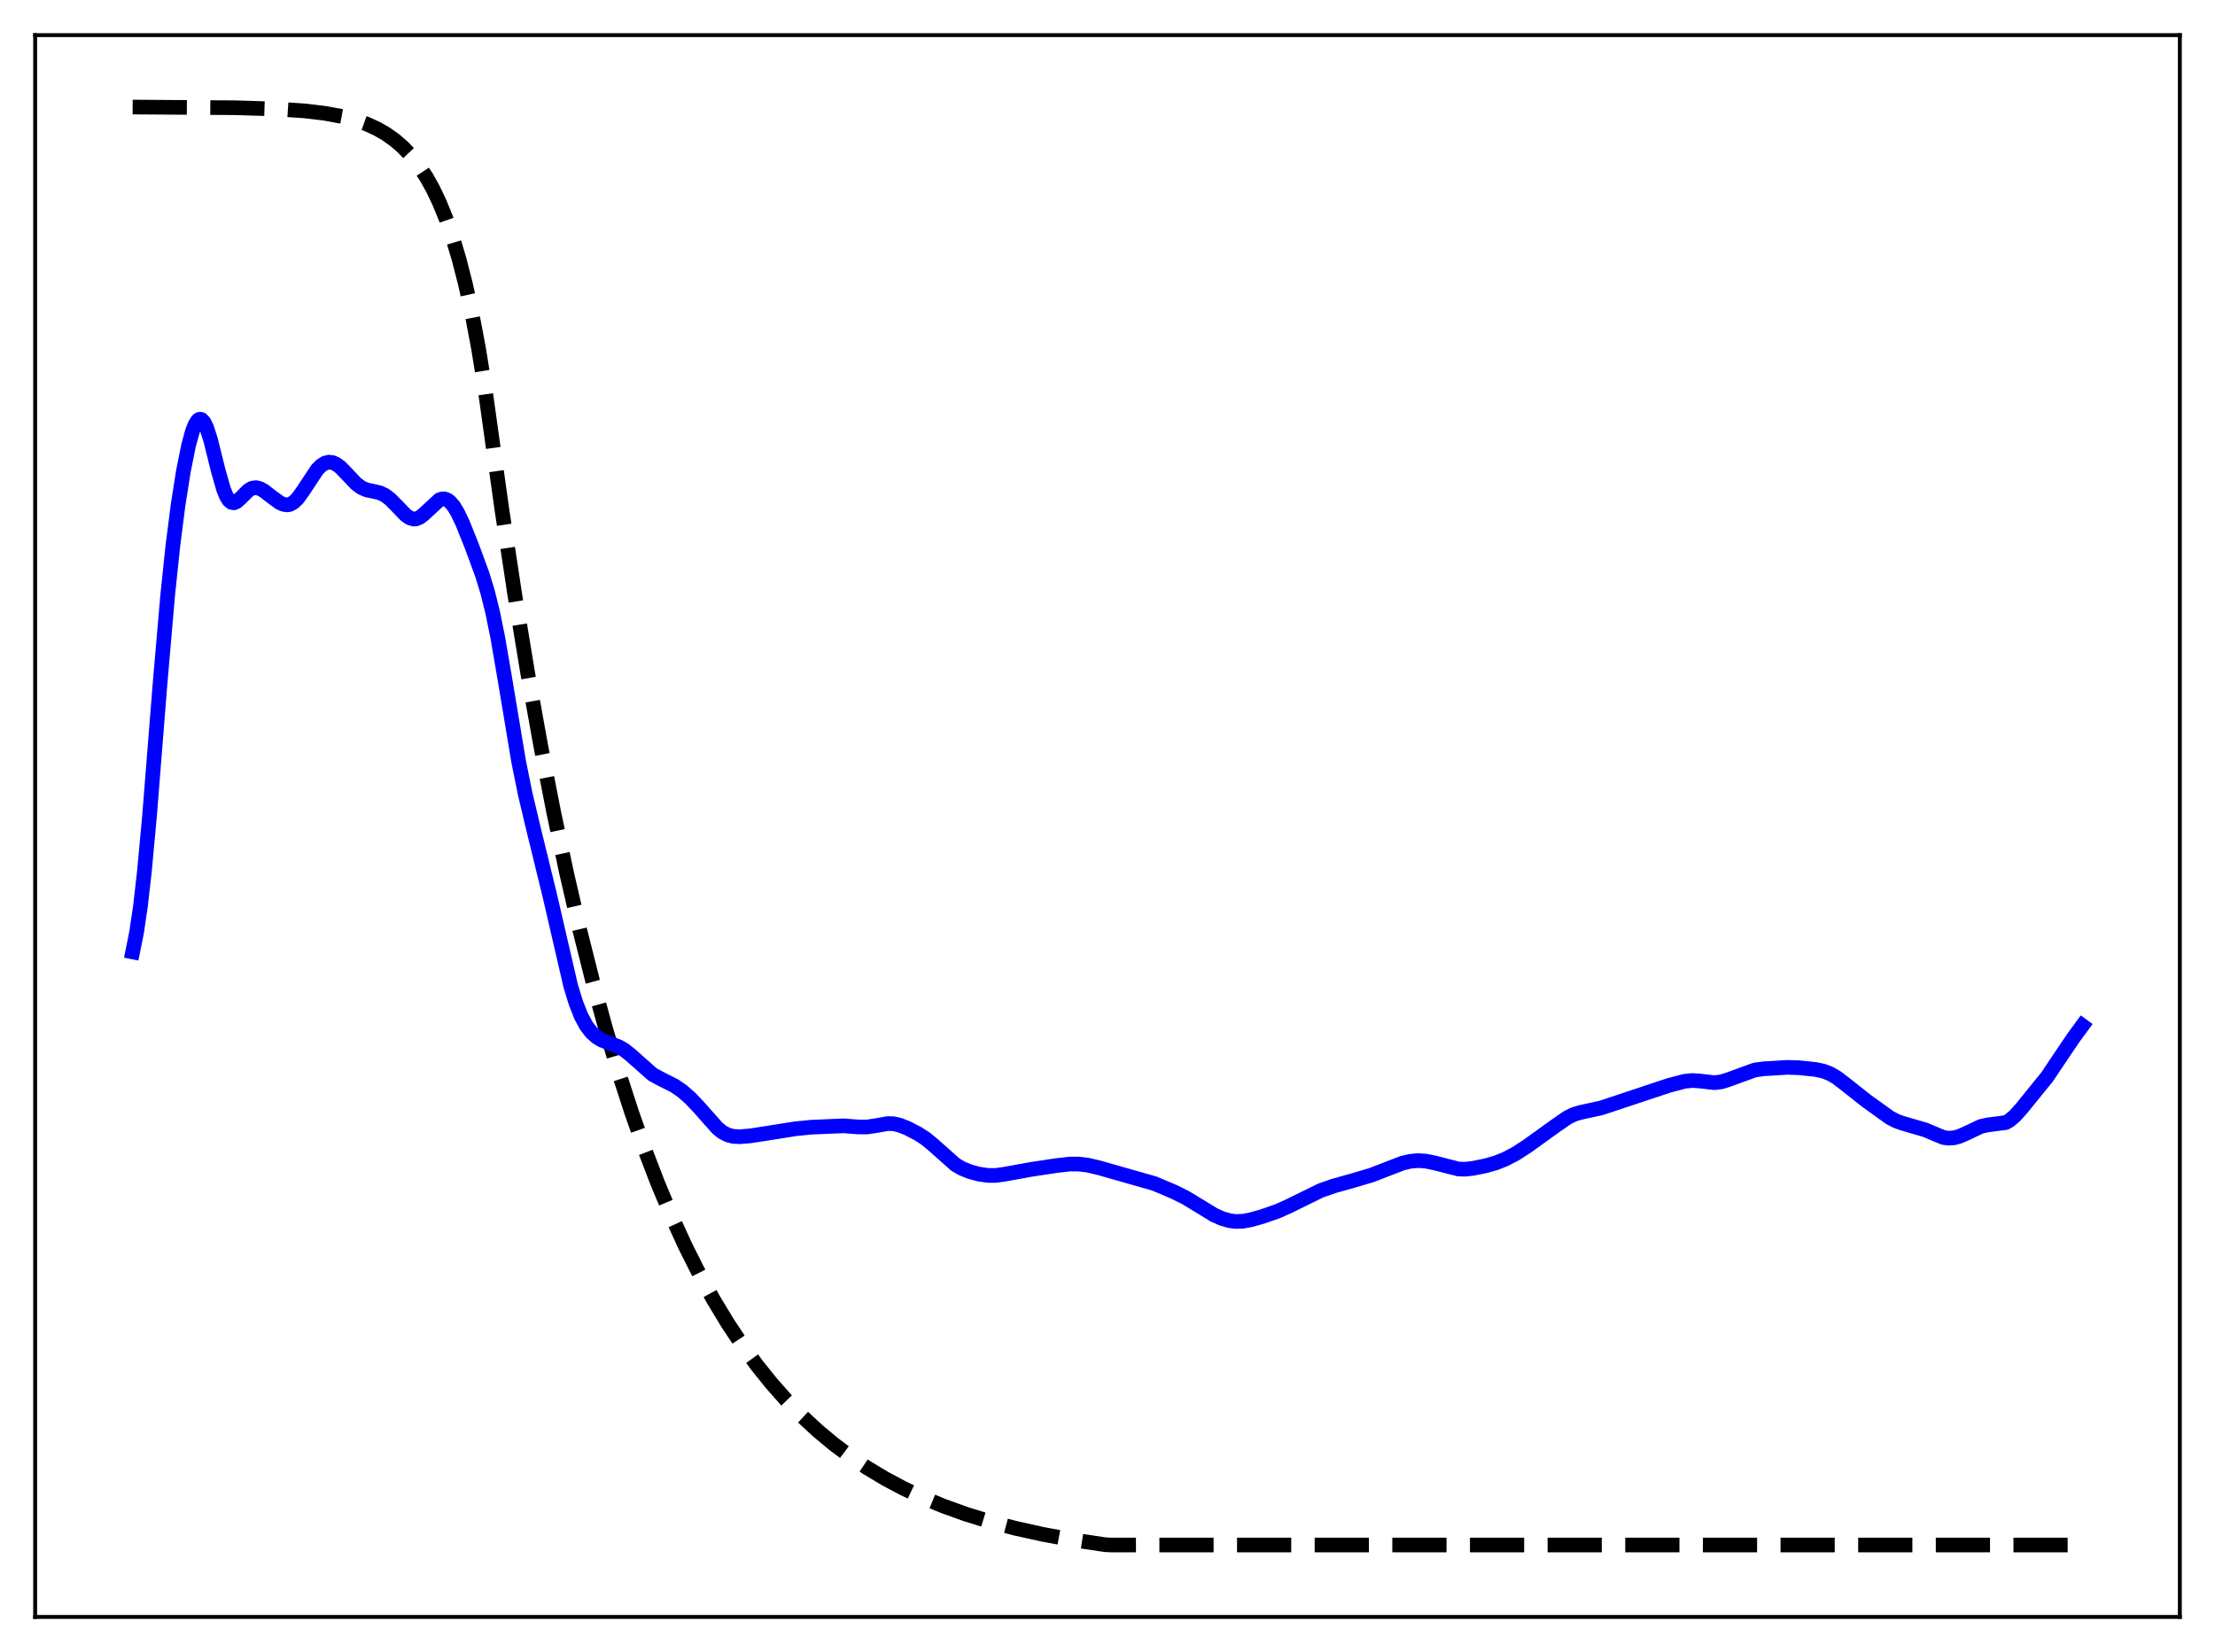 <?xml version="1.0" encoding="utf-8" standalone="no"?>
<!DOCTYPE svg PUBLIC "-//W3C//DTD SVG 1.1//EN"
  "http://www.w3.org/Graphics/SVG/1.1/DTD/svg11.dtd">
<svg xmlns:xlink="http://www.w3.org/1999/xlink" width="453.6pt" height="338.4pt" viewBox="0 0 453.6 338.4" xmlns="http://www.w3.org/2000/svg" version="1.1">
 <defs>
  <style type="text/css">*{stroke-linejoin: round; stroke-linecap: butt}</style>
 </defs>
 <g id="figure_1">
  <g id="patch_1">
   <path d="M 0 338.4 
L 453.6 338.4 
L 453.6 0 
L 0 0 
z
" style="fill: #ffffff"/>
  </g>
  <g id="axes_1">
   <g id="patch_2">
    <path d="M 7.2 331.2 
L 446.4 331.2 
L 446.4 7.2 
L 7.2 7.2 
z
" style="fill: #ffffff"/>
   </g>
   <g id="matplotlib.axis_1"/>
   <g id="matplotlib.axis_2"/>
   <g id="line2d_1">
    <path d="M 27.164 21.927 
L 48.192 22.069 
L 56.71 22.33 
L 62.3 22.708 
L 66.559 23.214 
L 70.019 23.854 
L 72.681 24.554 
L 75.076 25.398 
L 77.206 26.372 
L 79.069 27.445 
L 80.932 28.777 
L 82.529 30.17 
L 84.127 31.846 
L 85.724 33.863 
L 87.321 36.289 
L 88.652 38.683 
L 89.983 41.476 
L 91.313 44.733 
L 92.644 48.534 
L 93.975 52.967 
L 95.306 58.138 
L 96.637 64.171 
L 97.968 71.208 
L 99.299 79.418 
L 100.63 88.994 
L 102.759 104.225 
L 105.421 121.813 
L 108.083 137.973 
L 110.745 152.819 
L 113.407 166.458 
L 116.068 178.989 
L 118.73 190.501 
L 121.392 201.078 
L 124.054 210.795 
L 126.716 219.722 
L 129.377 227.924 
L 132.039 235.46 
L 134.701 242.382 
L 137.363 248.743 
L 140.291 255.143 
L 143.219 260.974 
L 146.147 266.286 
L 149.075 271.125 
L 152.003 275.533 
L 154.931 279.549 
L 157.859 283.207 
L 161.053 286.828 
L 164.247 290.098 
L 167.441 293.052 
L 170.636 295.72 
L 174.096 298.32 
L 177.556 300.649 
L 181.283 302.886 
L 185.009 304.872 
L 189.002 306.755 
L 193.261 308.516 
L 197.786 310.143 
L 202.577 311.628 
L 207.901 313.033 
L 213.491 314.274 
L 219.613 315.401 
L 226.268 316.401 
L 227.599 316.473 
L 426.436 316.473 
L 426.436 316.473 
" clip-path="url(#pdbdb10e65f)" style="fill: none; stroke-dasharray: 11.1,4.8; stroke-dashoffset: 0; stroke: #000000; stroke-width: 3"/>
   </g>
   <g id="line2d_2">
    <path d="M 27.164 194.987 
L 27.962 191.037 
L 28.761 185.615 
L 29.559 178.629 
L 30.624 167.104 
L 32.753 140.273 
L 34.351 121.79 
L 35.415 111.676 
L 36.48 103.351 
L 37.545 96.58 
L 38.609 91.269 
L 39.408 88.341 
L 39.94 86.975 
L 40.473 86.133 
L 40.739 85.92 
L 41.005 85.852 
L 41.271 85.928 
L 41.804 86.508 
L 42.336 87.625 
L 43.135 90.138 
L 44.732 96.563 
L 45.796 100.26 
L 46.329 101.573 
L 46.861 102.456 
L 47.393 102.913 
L 47.926 102.989 
L 48.458 102.76 
L 49.257 102.05 
L 50.854 100.449 
L 51.652 99.994 
L 52.451 99.885 
L 53.249 100.092 
L 54.048 100.537 
L 55.645 101.774 
L 57.242 102.939 
L 58.041 103.303 
L 58.839 103.414 
L 59.372 103.313 
L 60.17 102.868 
L 60.969 102.078 
L 62.033 100.597 
L 64.961 96.165 
L 65.76 95.368 
L 66.559 94.861 
L 67.357 94.66 
L 68.156 94.76 
L 68.954 95.139 
L 69.753 95.756 
L 71.084 97.131 
L 72.947 99.093 
L 74.012 99.882 
L 75.076 100.345 
L 76.407 100.624 
L 77.738 100.928 
L 78.803 101.421 
L 79.868 102.217 
L 81.199 103.56 
L 83.062 105.495 
L 83.86 106.058 
L 84.659 106.317 
L 85.191 106.295 
L 85.99 105.966 
L 86.788 105.337 
L 89.983 102.371 
L 90.515 102.202 
L 91.047 102.202 
L 91.58 102.386 
L 92.112 102.761 
L 92.911 103.68 
L 93.709 104.997 
L 94.774 107.248 
L 96.637 111.905 
L 98.767 117.705 
L 99.831 121.178 
L 100.896 125.46 
L 101.961 130.722 
L 103.292 138.469 
L 106.22 156.022 
L 107.551 162.605 
L 109.148 169.349 
L 112.608 183.511 
L 116.867 201.938 
L 117.932 205.415 
L 118.996 208.116 
L 120.061 210.094 
L 121.126 211.481 
L 122.191 212.428 
L 123.255 213.068 
L 124.852 213.703 
L 126.716 214.416 
L 127.78 215.019 
L 129.111 216.068 
L 133.636 220.079 
L 135.233 220.945 
L 138.161 222.427 
L 139.759 223.534 
L 141.356 224.931 
L 143.219 226.905 
L 146.945 231.113 
L 148.01 231.947 
L 149.075 232.489 
L 150.14 232.764 
L 151.471 232.841 
L 153.6 232.67 
L 157.06 232.138 
L 162.916 231.207 
L 166.111 230.888 
L 172.765 230.605 
L 175.693 230.833 
L 177.556 230.842 
L 179.153 230.608 
L 181.815 230.148 
L 182.88 230.173 
L 184.211 230.458 
L 185.808 231.089 
L 187.937 232.186 
L 189.535 233.217 
L 191.132 234.532 
L 195.657 238.562 
L 196.988 239.335 
L 198.585 239.988 
L 200.448 240.494 
L 202.311 240.768 
L 203.908 240.773 
L 205.772 240.511 
L 211.095 239.544 
L 216.419 238.738 
L 219.081 238.436 
L 220.944 238.442 
L 222.807 238.672 
L 224.937 239.168 
L 236.383 242.428 
L 240.375 244.115 
L 242.771 245.305 
L 245.167 246.756 
L 248.627 248.866 
L 250.224 249.587 
L 251.821 250.046 
L 253.152 250.201 
L 254.483 250.152 
L 256.08 249.872 
L 258.476 249.195 
L 261.67 248.086 
L 264.065 247.004 
L 270.454 243.861 
L 273.116 242.931 
L 277.108 241.813 
L 280.835 240.712 
L 283.763 239.578 
L 287.223 238.245 
L 288.82 237.869 
L 290.417 237.732 
L 292.015 237.838 
L 293.878 238.227 
L 298.669 239.455 
L 300 239.492 
L 301.597 239.327 
L 304.259 238.788 
L 306.388 238.175 
L 308.252 237.428 
L 310.381 236.315 
L 312.777 234.765 
L 318.633 230.549 
L 321.028 228.895 
L 322.359 228.247 
L 323.69 227.86 
L 327.949 226.925 
L 341.791 222.321 
L 344.985 221.486 
L 346.582 221.326 
L 348.179 221.438 
L 351.107 221.767 
L 352.438 221.612 
L 353.769 221.211 
L 359.359 219.172 
L 361.222 218.922 
L 366.013 218.63 
L 368.409 218.704 
L 371.869 219.069 
L 373.466 219.422 
L 374.797 219.943 
L 376.128 220.72 
L 377.991 222.142 
L 382.25 225.512 
L 387.041 228.953 
L 388.372 229.64 
L 389.703 230.106 
L 394.228 231.424 
L 397.955 232.988 
L 399.02 233.137 
L 400.084 233.071 
L 401.149 232.801 
L 402.48 232.237 
L 405.674 230.721 
L 407.005 230.426 
L 410.732 229.943 
L 411.53 229.491 
L 412.595 228.591 
L 413.926 227.117 
L 419.249 220.552 
L 421.379 217.358 
L 424.573 212.623 
L 426.436 210.082 
L 426.436 210.082 
" clip-path="url(#pdbdb10e65f)" style="fill: none; stroke: #0000ff; stroke-width: 3; stroke-linecap: square"/>
   </g>
   <g id="patch_3">
    <path d="M 7.2 331.2 
L 7.2 7.2 
" style="fill: none; stroke: #000000; stroke-width: 0.8; stroke-linejoin: miter; stroke-linecap: square"/>
   </g>
   <g id="patch_4">
    <path d="M 446.4 331.2 
L 446.4 7.2 
" style="fill: none; stroke: #000000; stroke-width: 0.8; stroke-linejoin: miter; stroke-linecap: square"/>
   </g>
   <g id="patch_5">
    <path d="M 7.2 331.2 
L 446.4 331.2 
" style="fill: none; stroke: #000000; stroke-width: 0.8; stroke-linejoin: miter; stroke-linecap: square"/>
   </g>
   <g id="patch_6">
    <path d="M 7.2 7.2 
L 446.4 7.2 
" style="fill: none; stroke: #000000; stroke-width: 0.8; stroke-linejoin: miter; stroke-linecap: square"/>
   </g>
  </g>
 </g>
 <defs>
  <clipPath id="pdbdb10e65f">
   <rect x="7.2" y="7.2" width="439.2" height="324"/>
  </clipPath>
 </defs>
</svg>
